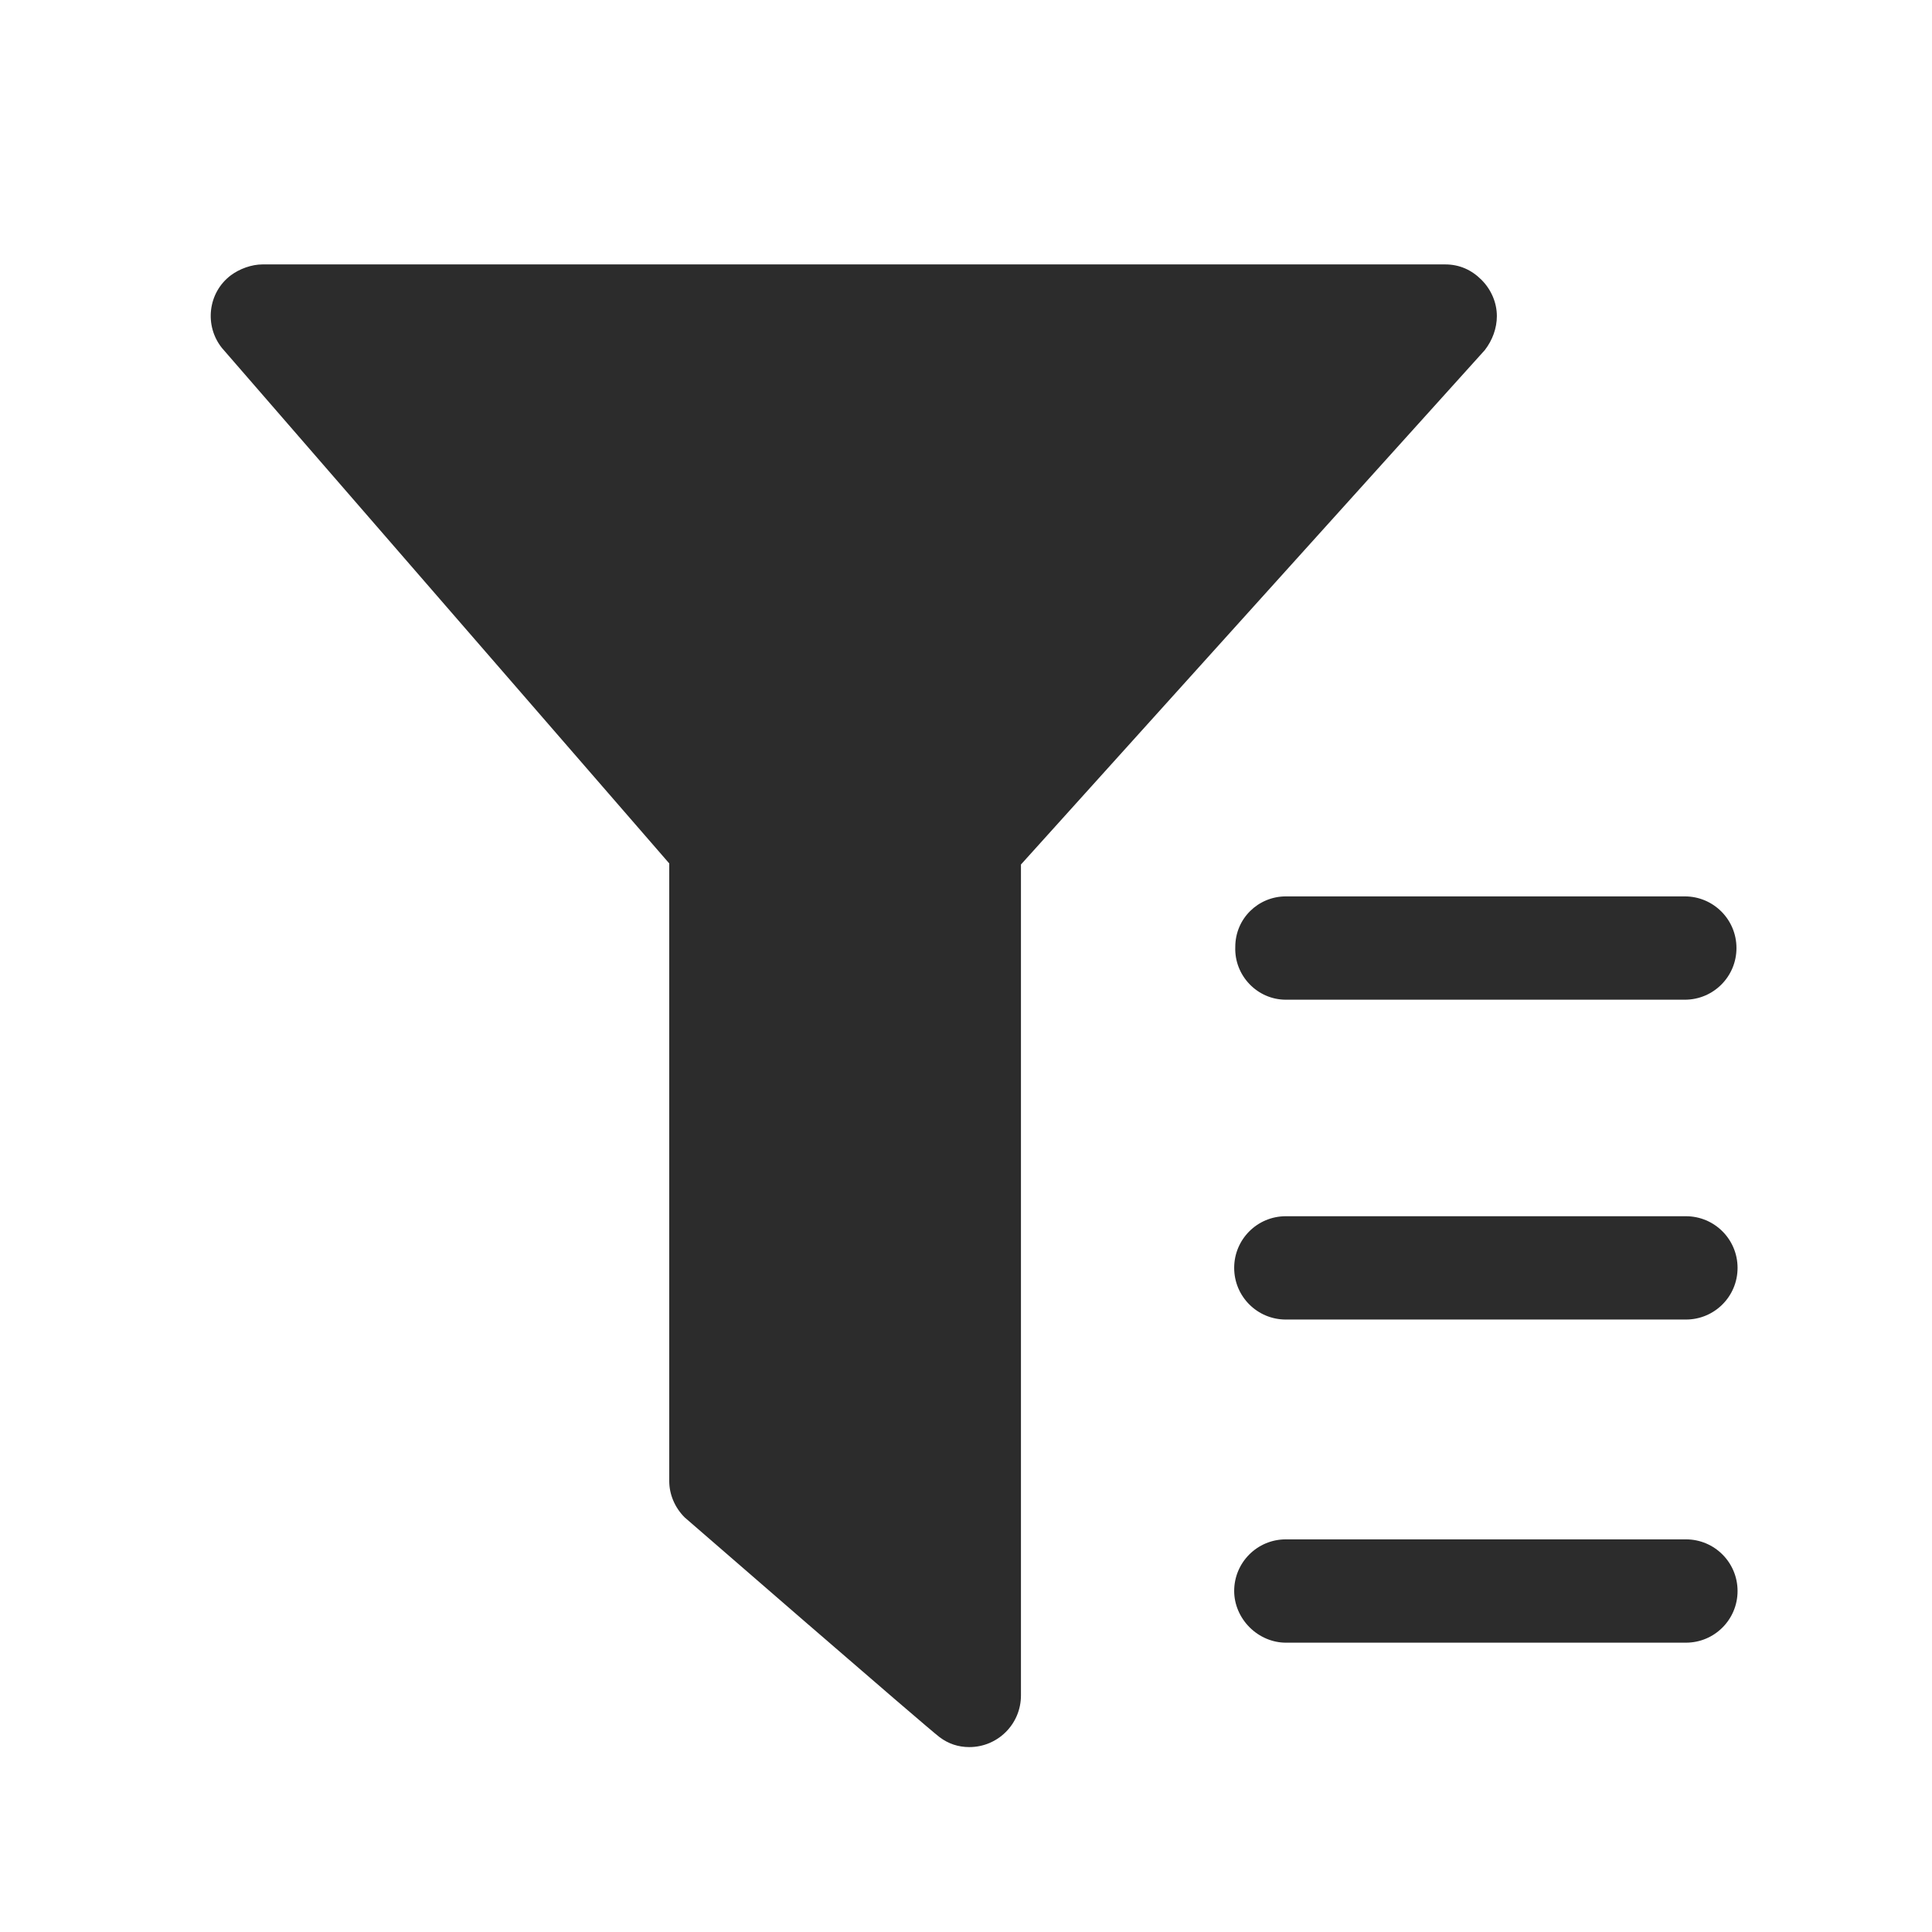 <?xml version="1.0" standalone="no"?><!DOCTYPE svg PUBLIC "-//W3C//DTD SVG 1.1//EN" "http://www.w3.org/Graphics/SVG/1.1/DTD/svg11.dtd"><svg t="1735104332893" class="icon" viewBox="0 0 1024 1024" version="1.1" xmlns="http://www.w3.org/2000/svg" p-id="64232" xmlns:xlink="http://www.w3.org/1999/xlink" width="200" height="200"><path d="M513.748 925.993c-5.825 0-11.068-1.748-15.729-5.243-6.991-5.243-135.15-116.508-135.15-116.508-5.243-5.243-8.156-12.233-8.156-19.224V457.629L117.619 184.417c-9.321-11.651-7.573-29.127 4.66-38.448 4.66-3.495 11.068-5.825 16.894-5.825h626.815c7.573 0 13.981 2.913 19.224 8.156 5.243 5.243 8.156 12.233 8.156 19.224 0 6.408-2.33 12.816-6.408 18.059L541.127 458.212v440.402c0 15.146-12.233 27.379-27.379 27.379z" fill="#2C2C2C" p-id="64233"></path><path d="M681.52 870.651c-6.991 0-13.981-2.913-19.224-8.156-5.243-5.243-8.156-12.233-8.156-19.224 0-15.146 12.233-27.379 27.379-27.379H893.565c15.146 0 27.379 12.233 27.379 27.379s-12.233 27.379-27.379 27.379H681.52z m0-171.267c-15.146 0-27.379-12.233-27.379-27.379s12.233-27.379 27.379-27.379H893.565c15.146 0 27.379 12.233 27.379 27.379s-12.233 27.379-27.379 27.379H681.52z m0-169.52c-15.146 0-27.379-12.816-26.797-27.962 0-15.146 12.233-26.797 26.797-26.797h211.463c15.146 0 27.379 12.233 27.379 27.379s-12.233 27.379-27.379 27.379H681.52z" fill="#2C2C2C" p-id="64234"></path></svg>